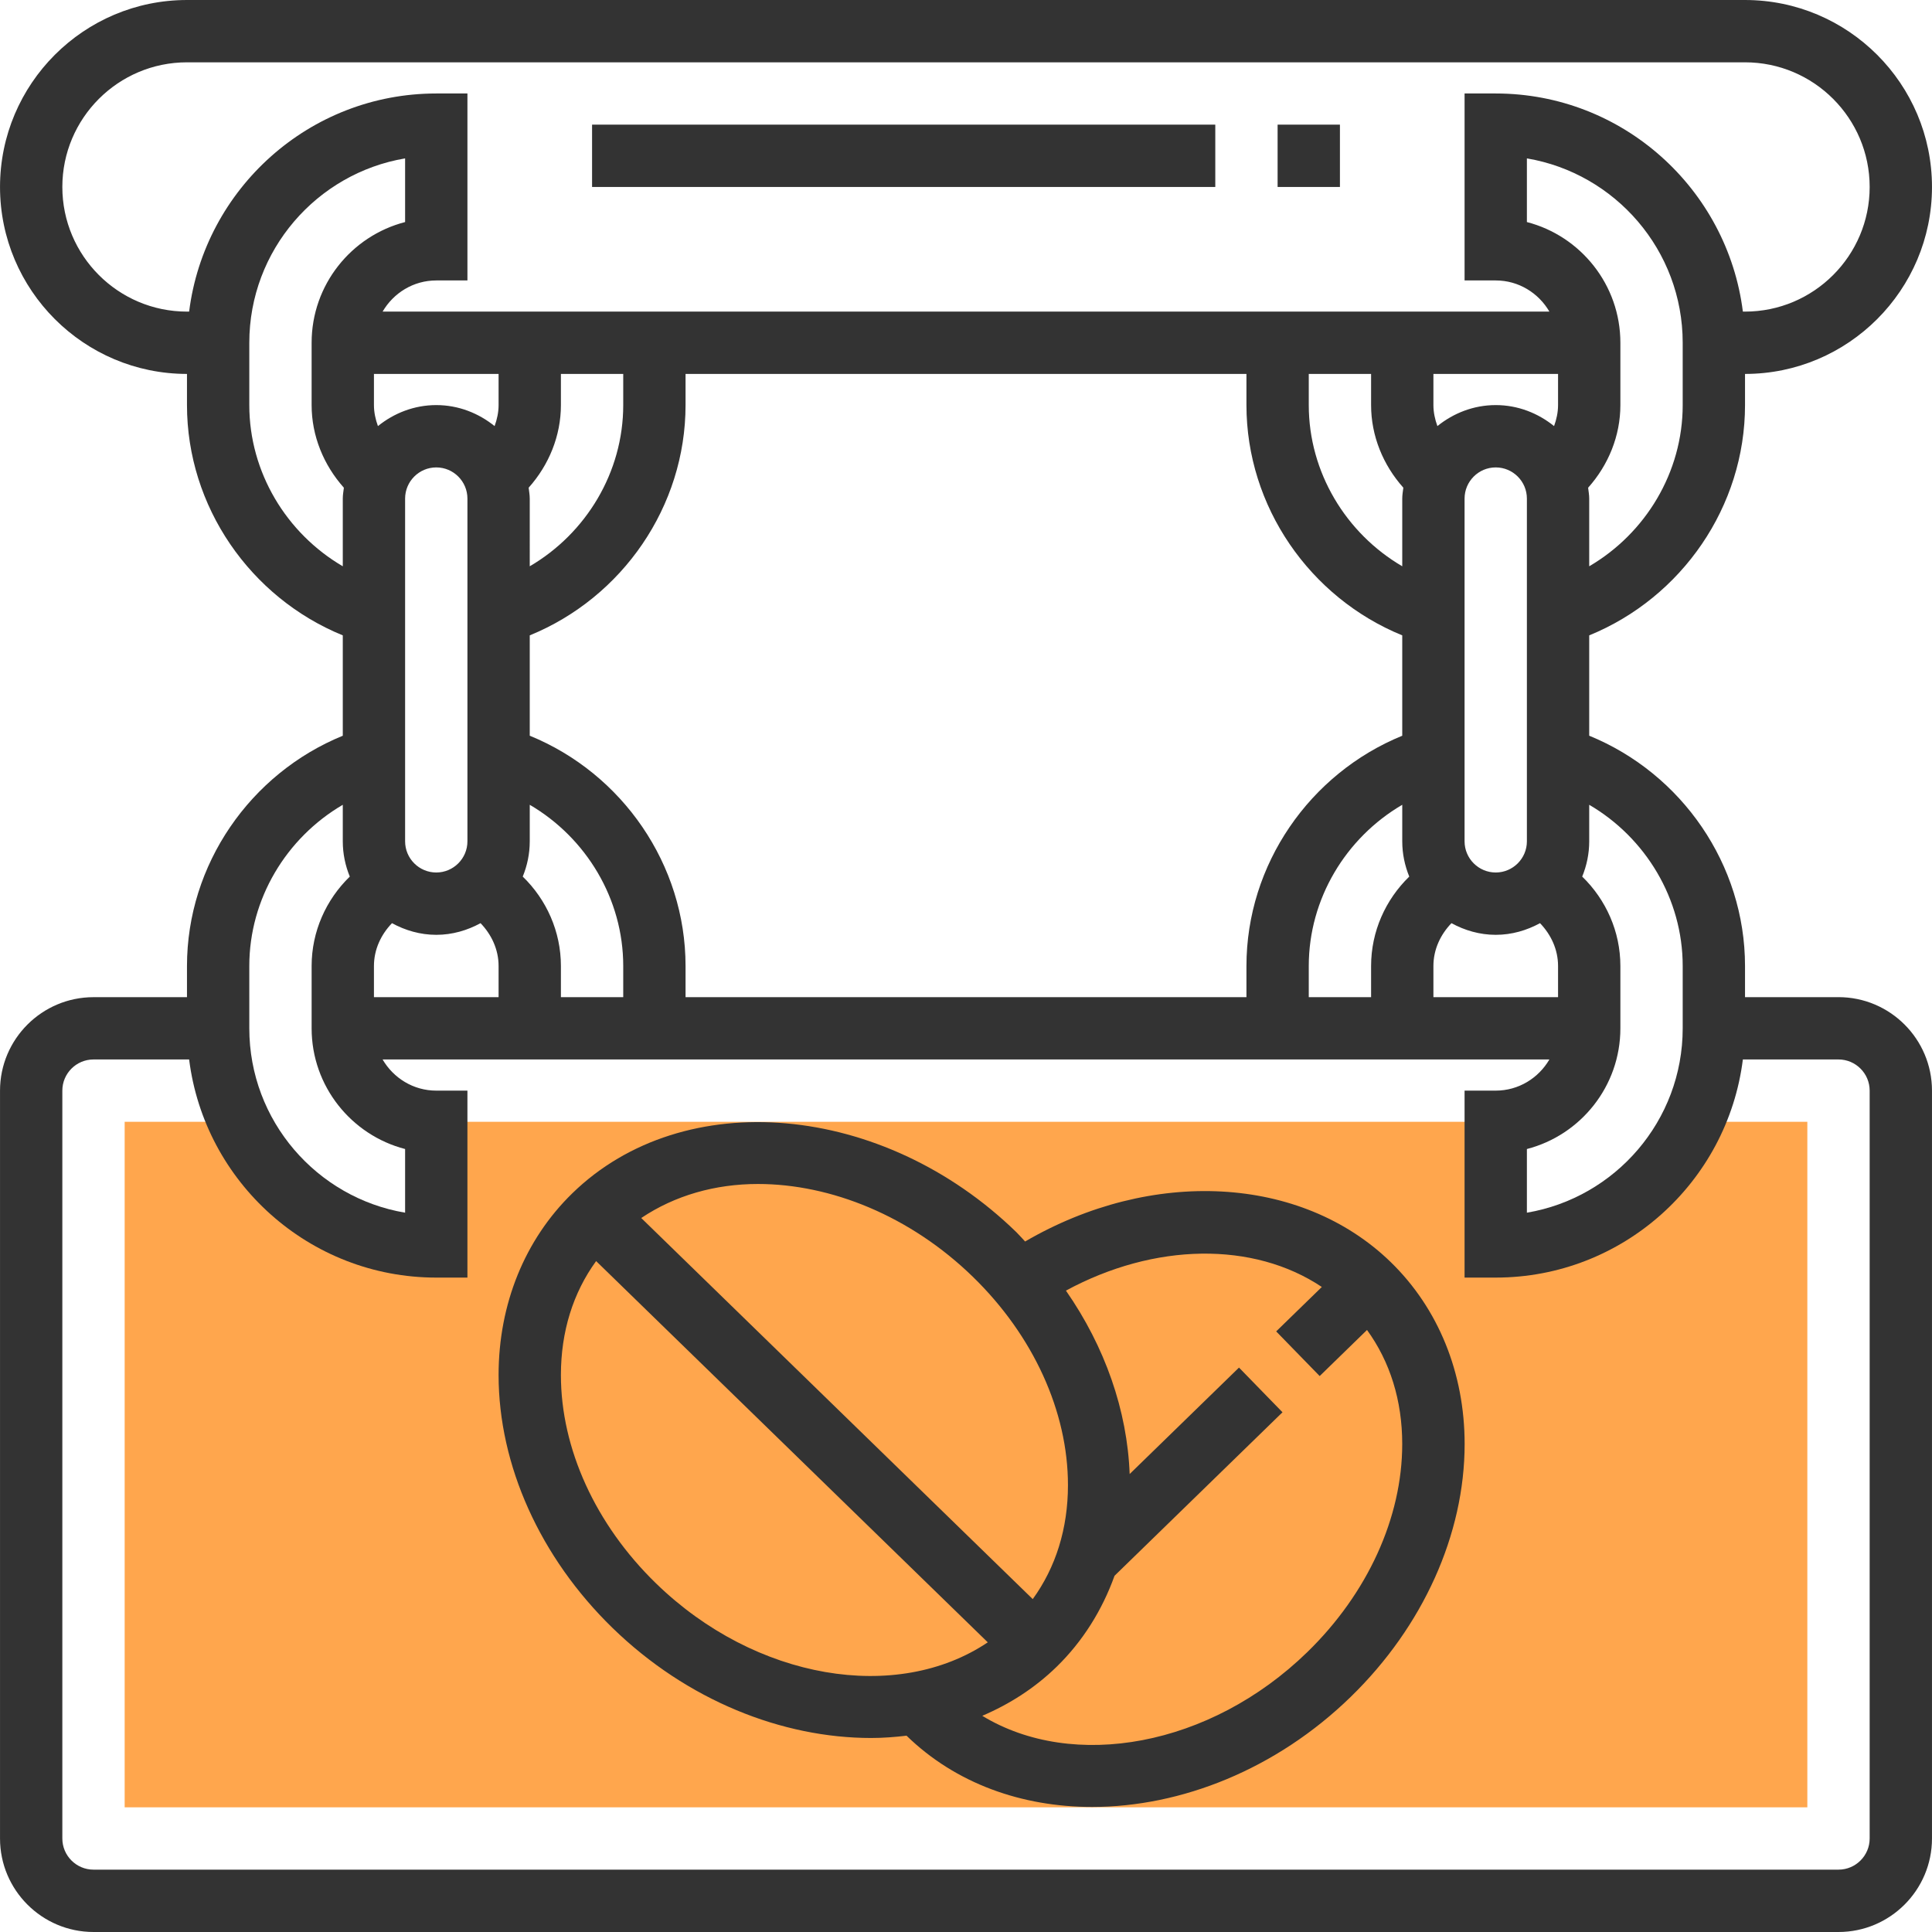 <?xml version="1.0" encoding="iso-8859-1"?>
<!-- Generator: Adobe Illustrator 19.0.0, SVG Export Plug-In . SVG Version: 6.00 Build 0)  -->
<svg xmlns="http://www.w3.org/2000/svg" xmlns:xlink="http://www.w3.org/1999/xlink" version="1.1" id="Layer_1" x="0px" y="0px" viewBox="0 0 496.008 496.008" style="enable-background:new 0 0 496.008 496.008;" xml:space="preserve">
<path style="fill:#FFA64D;" d="M434.54,288c-8.992,18.904-28.216,32-50.536,32v-32h-272v32c-22.328,0-41.544-13.096-50.536-32  H32.004v176h432V288H434.54z"/>
<g>
	<path style="fill:#333333;" d="M472.004,256h-24v-8c0-26.032-16.232-49.416-40-59.12v-25.76c23.768-9.696,40-33.08,40-59.12v-8   c26.472,0,48-21.528,48-48s-21.528-48-48-48h-400c-26.472,0-48,21.528-48,48s21.528,48,48,48v8c0,26.04,16.232,49.416,40,59.12   v25.768c-23.768,9.704-40,33.08-40,59.12v8h-24c-13.232,0-24,10.768-24,24v192c0,13.232,10.768,24,24,24h448   c13.232,0,24-10.768,24-24V280C496.004,266.768,485.236,256,472.004,256z M432.004,248v16c0,23.744-17.328,43.512-40,47.336   v-16.344c13.784-3.56,24-16.104,24-30.992v-16c0-8.848-3.704-17.04-9.8-22.952c1.144-2.8,1.8-5.848,1.8-9.048v-9.384   C422.484,215.08,432.004,230.752,432.004,248z M128.004,96v8c0,1.864-0.4,3.672-1.024,5.392c-4.12-3.32-9.288-5.392-14.976-5.392   s-10.856,2.072-14.976,5.392c-0.624-1.72-1.024-3.528-1.024-5.392v-8H128.004z M104.004,216v-88c0-4.408,3.592-8,8-8s8,3.592,8,8   v88c0,4.408-3.592,8-8,8S104.004,220.408,104.004,216z M135.724,125.208c5.208-5.832,8.28-13.32,8.28-21.208v-8h16v8   c0,17.248-9.52,32.92-24,41.384V128C136.004,127.048,135.828,126.136,135.724,125.208z M96.004,248   c0-4.24,1.816-8.072,4.632-10.992c3.4,1.848,7.232,2.992,11.368,2.992s7.968-1.144,11.368-2.992   c2.816,2.92,4.632,6.76,4.632,10.992v8h-32V248z M134.204,225.048c1.144-2.792,1.8-5.84,1.8-9.048v-9.384   c14.48,8.472,24,24.144,24,41.384v8h-16v-8C144.004,239.152,140.3,230.952,134.204,225.048z M136.004,188.88v-25.76   c23.768-9.704,40-33.08,40-59.12v-8h144v8c0,26.032,16.232,49.416,40,59.12v25.768c-23.768,9.696-40,33.08-40,59.12v8h-144v-8   C176.004,221.96,159.772,198.584,136.004,188.88z M376.004,216v-88c0-4.408,3.592-8,8-8s8,3.592,8,8v88c0,4.408-3.592,8-8,8   S376.004,220.408,376.004,216z M400.004,104c0,1.864-0.4,3.672-1.024,5.392c-4.12-3.32-9.288-5.392-14.976-5.392   s-10.856,2.072-14.976,5.392c-0.624-1.72-1.024-3.528-1.024-5.392v-8h32V104z M360.284,125.208c-0.112,0.928-0.28,1.832-0.28,2.792   v17.384c-14.48-8.472-24-24.144-24-41.384v-8h16v8C352.004,111.896,355.076,119.376,360.284,125.208z M336.004,248   c0-17.248,9.52-32.92,24-41.384V216c0,3.2,0.656,6.248,1.8,9.048c-6.096,5.912-9.8,14.104-9.8,22.952v8h-16V248z M368.004,248   c0-4.24,1.816-8.072,4.632-10.992c3.4,1.848,7.232,2.992,11.368,2.992s7.968-1.144,11.368-2.992   c2.816,2.92,4.632,6.76,4.632,10.992v8h-32V248z M432.004,104c0,17.248-9.52,32.92-24,41.384V128c0-0.952-0.176-1.864-0.28-2.784   c5.208-5.84,8.28-13.32,8.28-21.216V88c0-14.88-10.216-27.424-24-30.992V40.664c22.672,3.824,40,23.592,40,47.336V104z M16.004,48   c0-17.648,14.352-32,32-32h400c17.648,0,32,14.352,32,32s-14.352,32-32,32h-0.552c-3.96-31.52-30.872-56-63.448-56h-8v48h8   c5.896,0,11,3.24,13.776,8H98.228c2.776-4.76,7.88-8,13.776-8h8V24h-8c-32.576,0-59.488,24.48-63.448,56h-0.552   C30.356,80,16.004,65.648,16.004,48z M64.004,104v-8v-8c0-23.744,17.328-43.512,40-47.336v16.344c-13.784,3.56-24,16.104-24,30.992   v16c0,7.888,3.072,15.376,8.28,21.216c-0.112,0.928-0.28,1.832-0.28,2.784v17.384C73.524,136.92,64.004,121.248,64.004,104z    M64.004,248c0-17.248,9.52-32.92,24-41.384V216c0,3.208,0.656,6.248,1.8,9.048c-6.096,5.912-9.8,14.104-9.8,22.952v16   c0,14.88,10.216,27.424,24,30.992v16.344c-22.672-3.824-40-23.592-40-47.336v-8V248z M480.004,472c0,4.408-3.592,8-8,8h-448   c-4.408,0-8-3.592-8-8V280c0-4.408,3.592-8,8-8h24.552c3.96,31.52,30.872,56,63.448,56h8v-48h-8c-5.896,0-11-3.24-13.776-8H397.78   c-2.776,4.76-7.88,8-13.776,8h-8v48h8c32.576,0,59.488-24.48,63.448-56h24.552c4.408,0,8,3.592,8,8V472z"/>
	<polygon style="fill:#333333;" points="260.956,316.36 260.956,316.368 260.964,316.368  "/>
	<path style="fill:#333333;" d="M263.18,318.736c-0.752-0.784-1.44-1.608-2.224-2.376c-34.272-33.36-85.416-37.856-114.008-10.016   c-12.216,11.888-18.944,28.464-18.944,46.664c0,23.168,10.656,46.832,29.232,64.92c19.16,18.648,43.592,28.272,66.408,28.272   c3.096,0,6.136-0.24,9.16-0.6l-0.032,0.04c12.616,12.272,29.608,18.264,47.608,18.264c22.816,0,47.256-9.624,66.408-28.272   c18.576-18.08,29.232-41.744,29.232-64.912c0-18.2-6.728-34.776-18.944-46.672C334.052,301.656,295.604,299.824,263.18,318.736z    M194.588,303.968c18.696,0,39.096,8.168,55.208,23.856l0,0c15.496,15.088,24.384,34.568,24.384,53.448   c0,11.176-3.136,21.128-9.04,29.272l-100.512-97.84C173.252,306.92,183.58,303.968,194.588,303.968z M168.388,406.472   c-15.504-15.088-24.384-34.568-24.384-53.448c0-11.176,3.128-21.128,9.04-29.264l100.552,97.88   C230.356,437.272,193.996,431.4,168.388,406.472z M335.612,424.168c-24.96,24.288-60.144,30.512-83.432,16.336   c7.008-2.992,13.48-7.128,19.064-12.56c6.72-6.544,11.704-14.528,14.896-23.392l43.12-41.976l-11.168-11.472l-28.072,27.328   c-0.608-16.28-6.32-32.664-16.36-47.088c22.736-12.312,48.128-12.68,65.696-0.936l-11.72,11.408l11.168,11.464l12.152-11.832   c5.904,8.136,9.04,18.096,9.04,29.272C360.004,389.6,351.116,409.08,335.612,424.168z"/>
	<rect x="152.004" y="32" style="fill:#333333;" width="160" height="16"/>
	<rect x="328.004" y="32" style="fill:#333333;" width="16" height="16"/>
</g>
<g>
</g>
<g>
</g>
<g>
</g>
<g>
</g>
<g>
</g>
<g>
</g>
<g>
</g>
<g>
</g>
<g>
</g>
<g>
</g>
<g>
</g>
<g>
</g>
<g>
</g>
<g>
</g>
<g>
</g>
</svg>
